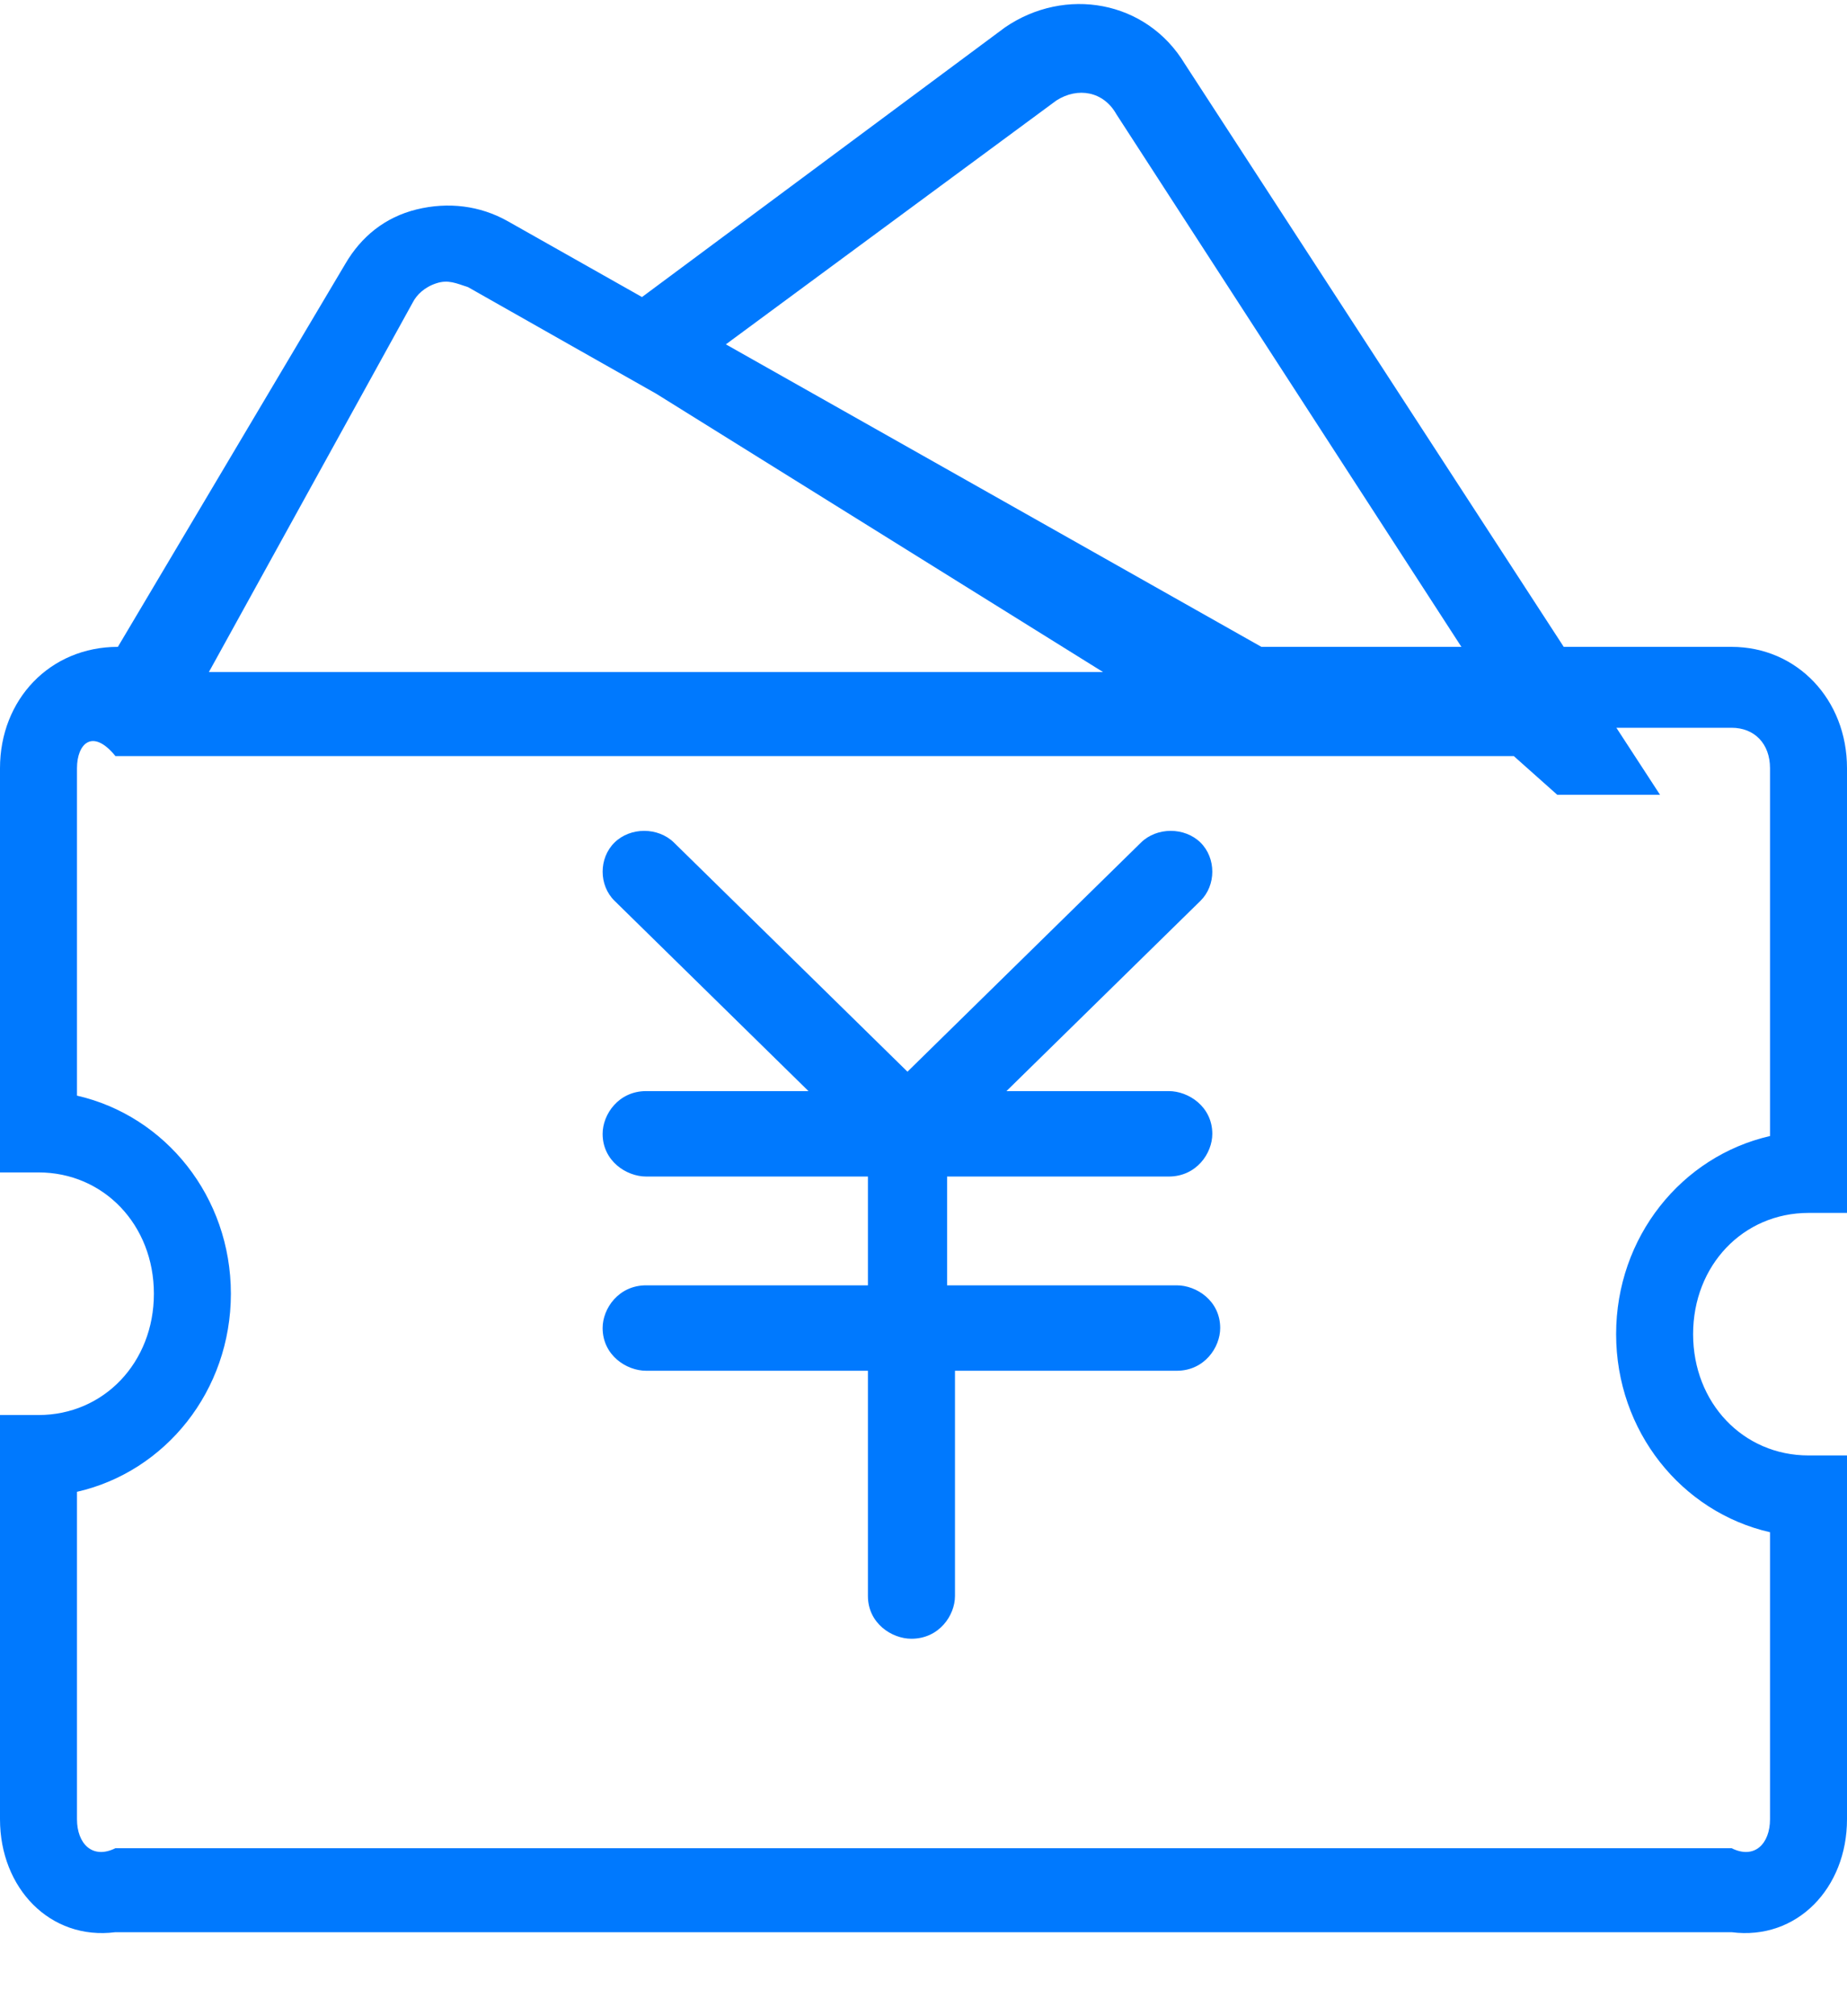 ﻿<?xml version="1.0" encoding="utf-8"?>
<svg version="1.1" xmlns:xlink="http://www.w3.org/1999/xlink" width="22px" height="24px" xmlns="http://www.w3.org/2000/svg">
  <g transform="matrix(1 0 0 1 -552 -587 )">
    <path d="M 6.046 2.632  L 7.647 3.536  L 11.971 0.326  C 12.685 -0.163  13.654 0  14.113 0.761  L 18.626 7.7  L 20.625 7.7  C 21.404 7.7  22 8.326  22 9.144  L 22 14.438  L 21.542 14.438  C 20.762 14.438  20.167 15.063  20.167 15.881  C 20.167 16.699  20.762 17.325  21.542 17.325  L 22 17.325  L 22 21.656  C 22 22.474  21.404 23.1  20.625 23  L 1.375 23  C 0.596 23.1  0 22.474  0 21.656  L 0 16.844  L 0.458 16.844  C 1.237 16.844  1.833 16.218  1.833 15.4  C 1.833 14.582  1.237 13.956  0.458 13.956  L 0 13.956  L 0 9.144  C 0 8.326  0.596 7.7  1.404 7.7  L 4.113 3.141  C 4.302 2.817  4.585 2.586  4.962 2.493  C 5.339 2.401  5.716 2.447  6.046 2.632  Z M 19.773 9.461  L 18.549 9.461  L 18.031 9  L 1.375 9  C 1.1 8.663  0.917 8.855  0.917 9.144  L 0.917 13.042  C 1.971 13.283  2.75 14.245  2.75 15.4  C 2.75 16.555  1.971 17.518  0.917 17.758  L 0.917 21.656  C 0.917 21.945  1.1 22.137  1.375 22  L 20.625 22  C 20.9 22.137  21.083 21.945  21.083 21.656  L 21.083 18.239  C 20.029 17.999  19.25 17.036  19.25 15.881  C 19.25 14.726  20.029 13.764  21.083 13.523  L 21.083 9.144  C 21.083 8.855  20.9 8.663  20.625 8.663  L 19.253 8.663  L 19.773 9.461  Z M 8.646 4.099  L 15.025 7.7  L 17.407 7.7  L 13.297 1.359  C 13.144 1.087  12.838 1.033  12.583 1.196  L 8.646 4.099  Z M 13.139 8  L 7.815 4.686  L 6.809 4.117  L 5.575 3.418  C 5.433 3.372  5.339 3.326  5.198 3.372  C 5.056 3.418  4.962 3.51  4.915 3.603  L 2.488 8  L 13.139 8  Z M 13.921 14.005  L 11.281 14.005  L 11.281 15.3  L 14.016 15.3  C 14.252 15.3  14.534 15.484  14.534 15.808  C 14.534 16.039  14.346 16.317  14.016 16.317  L 11.375 16.317  L 11.375 18.998  C 11.375 19.229  11.186 19.507  10.856 19.507  C 10.621 19.507  10.338 19.322  10.338 18.998  L 10.338 16.317  L 7.697 16.317  C 7.461 16.317  7.178 16.132  7.178 15.808  C 7.178 15.577  7.367 15.3  7.697 15.3  L 10.338 15.3  L 10.338 14.005  L 7.697 14.005  C 7.461 14.005  7.178 13.82  7.178 13.497  C 7.178 13.265  7.367 12.988  7.697 12.988  L 9.63 12.988  L 7.32 10.723  C 7.131 10.538  7.131 10.214  7.32 10.029  C 7.508 9.844  7.838 9.844  8.027 10.029  L 10.809 12.757  L 13.591 10.029  C 13.78 9.844  14.11 9.844  14.299 10.029  C 14.487 10.214  14.487 10.538  14.299 10.723  L 11.988 12.988  L 13.921 12.988  C 14.157 12.988  14.44 13.173  14.44 13.497  C 14.44 13.728  14.252 14.005  13.921 14.005  Z " fill-rule="nonzero" fill="#0079fe" stroke="none" transform="matrix(1 0 0 1 552 587 )" />
  </g>
</svg>